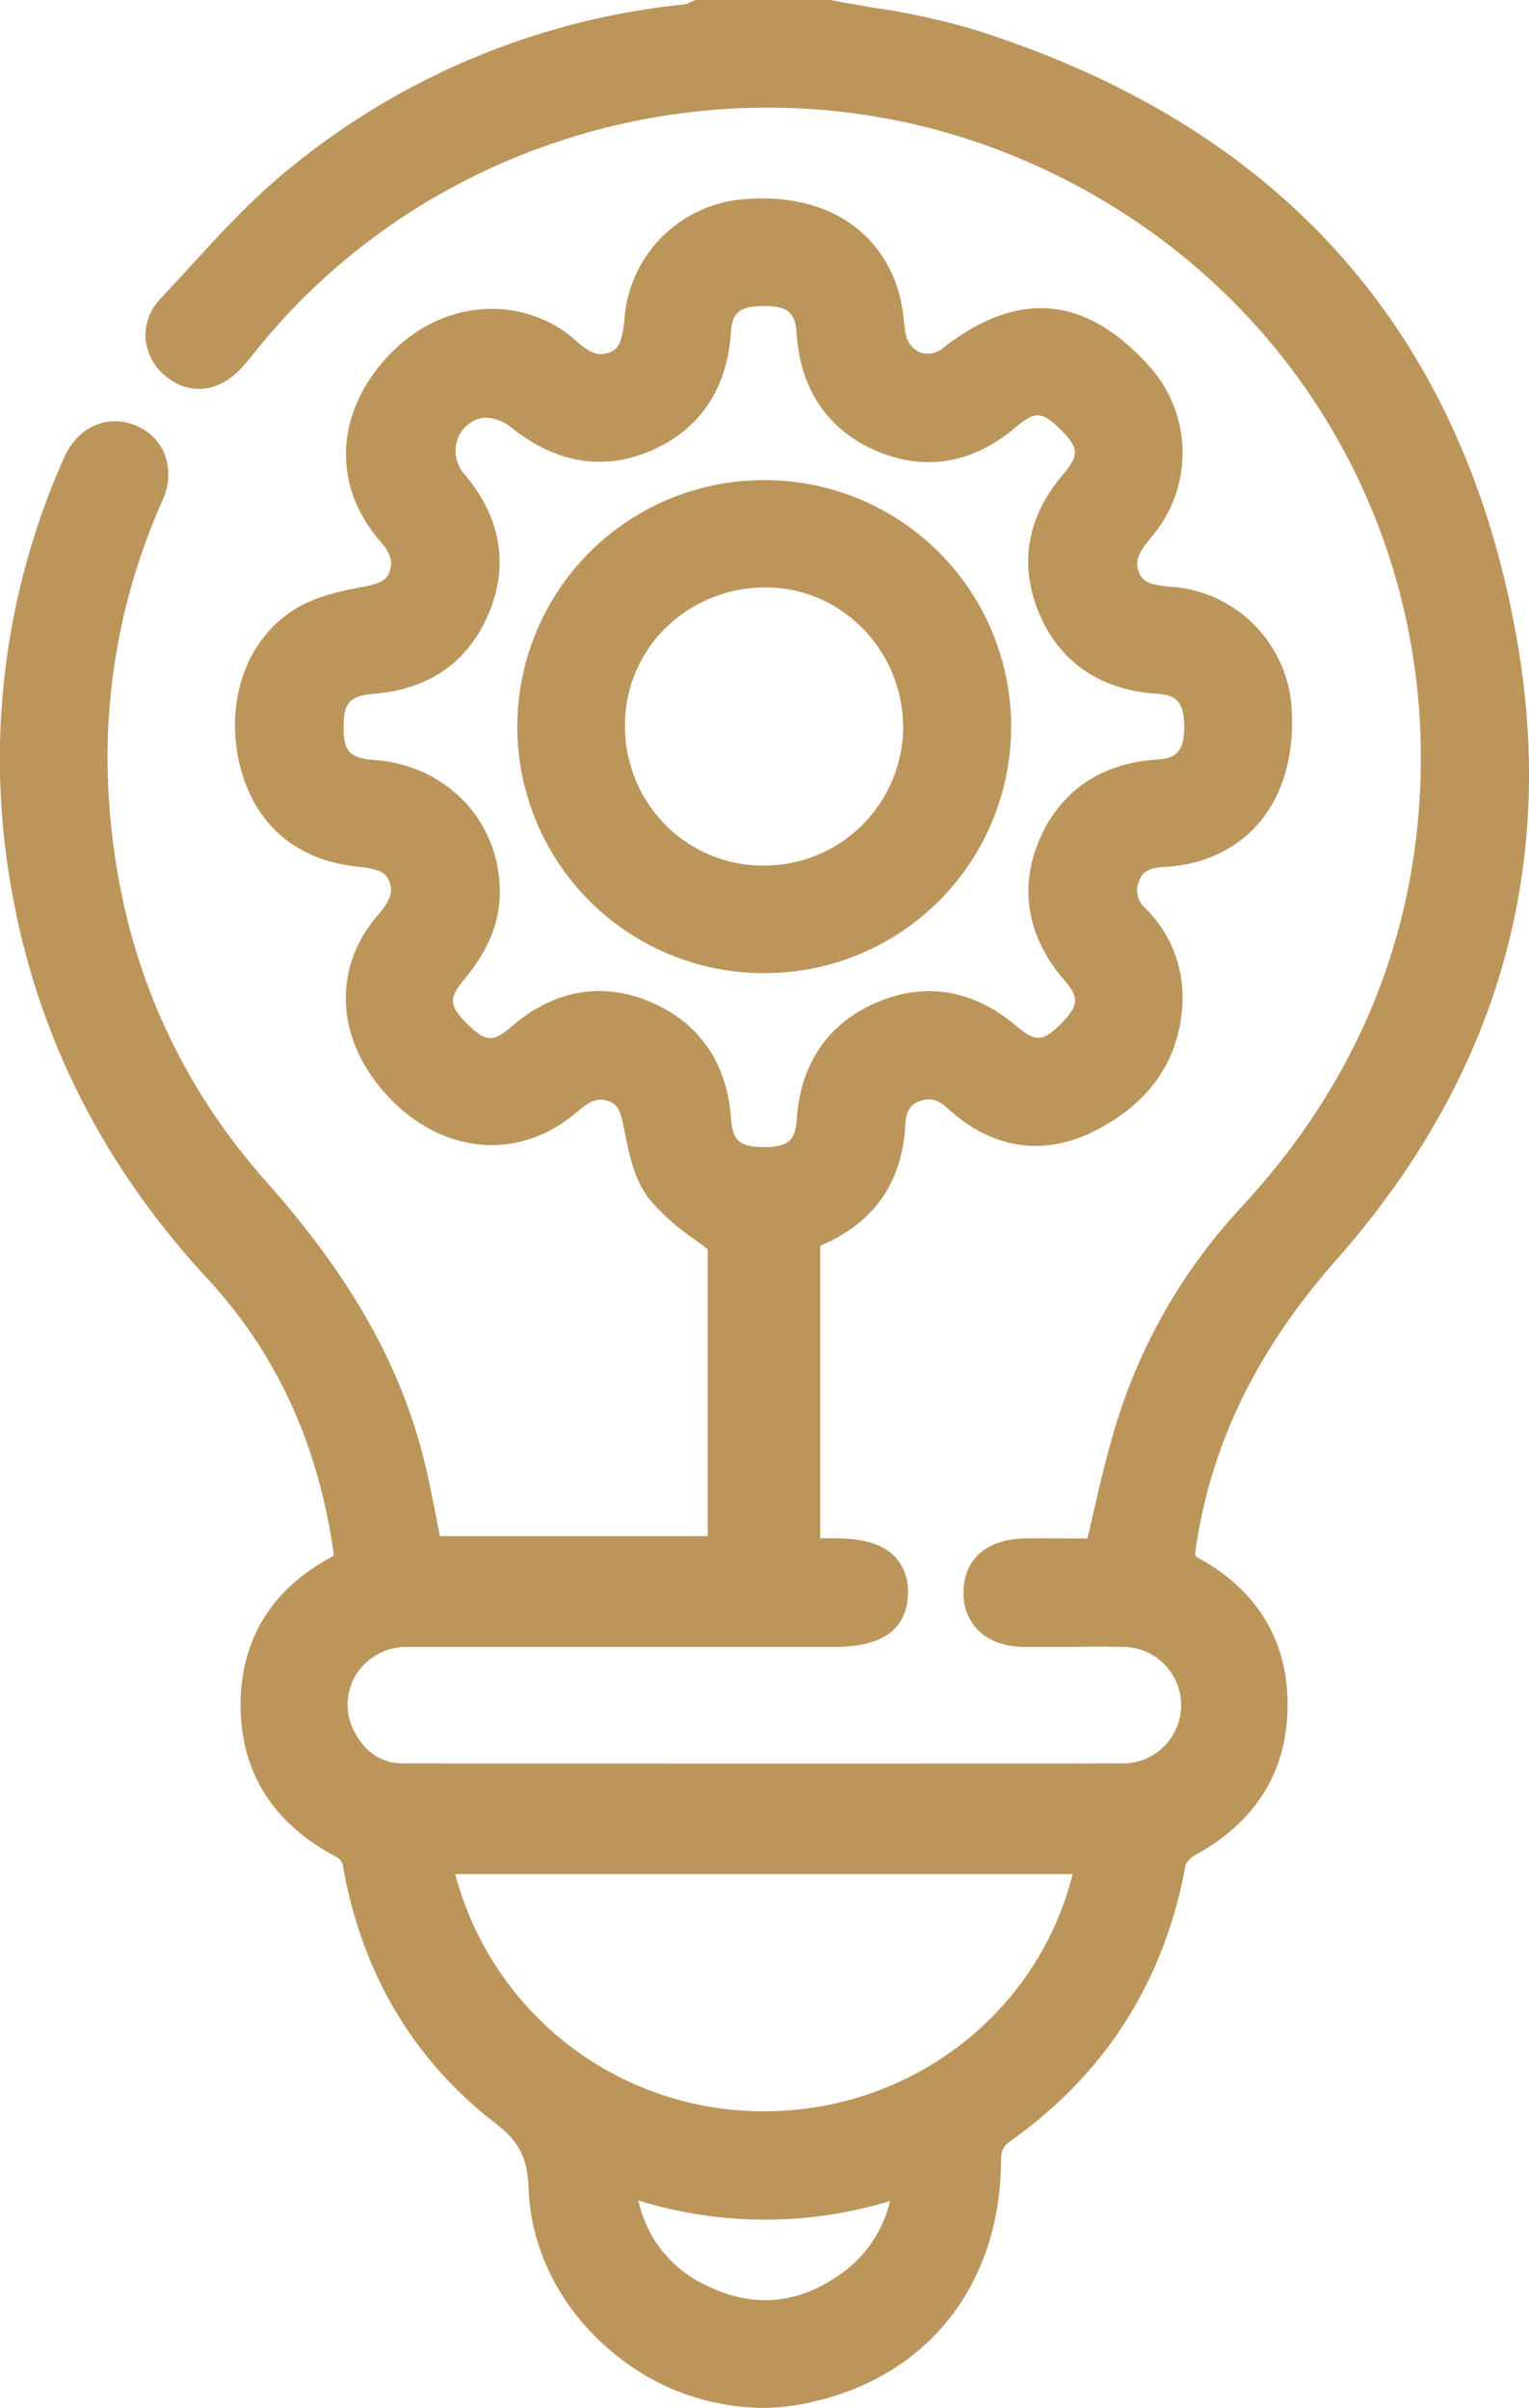 <svg xmlns="http://www.w3.org/2000/svg" viewBox="0 0 247.38 389.45"><defs><style>.cls-1{fill:#bc955b;}</style></defs><g id="Capa_2" data-name="Capa 2"><g id="Capa_1-2" data-name="Capa 1"><path class="cls-1" d="M134.1,3c7.3,1.44,14.79,2.24,21.86,4.42,48.15,14.91,77.92,47,86.56,96.78,6.37,36.76-3.92,69.69-28.61,97.65-12.41,14.05-20.73,29.68-23.42,48.28-.34,2.29,0,3.42,2.21,4.63,8.43,4.68,12.87,11.94,12.61,21.71-.25,9.6-5.05,16.37-13.37,20.94a6.31,6.31,0,0,0-3.06,3.62c-3.27,17.92-12.21,32.21-27,42.74-2.24,1.59-2.88,3.23-2.9,5.84-.17,19.18-11.61,33-30,36.33-19.47,3.57-39.72-12.18-40.4-32-.2-5.69-1.82-9.29-6.46-12.85C69,331,61.2,317.35,58.37,300.92a5.17,5.17,0,0,0-2.5-3.2c-8.66-4.55-13.74-11.42-13.95-21.36s4.38-17.17,13-21.83c1.72-.92,2.23-1.88,2-3.76-2.51-17.48-9.2-33-21.24-46.07-15.87-17.16-26.36-37-30.62-60.06a115.94,115.94,0,0,1,8.06-69.39c1.55-3.5,4.52-4.9,7.48-3.74C24,72.83,25.17,76,23.46,79.93a104.29,104.29,0,0,0-9.06,43.91c.49,26.23,9,49.66,26.47,69.33,11.28,12.69,20.36,26.4,24.63,43,1.27,4.93,2.11,10,3.22,15.33H117.5V200.61c-3.66-3-7.51-5.23-10.07-8.49-2-2.55-2.76-6.29-3.42-9.63-.6-3.1-1.15-6-4.42-7.17s-5.66.06-8.14,2.21c-7.93,6.88-18,6.17-25.81-1.55-8-8-9-18.19-2.22-26.06,2.21-2.57,3.62-5.13,2.38-8.44s-4.38-4-7.62-4.33c-8.62-.92-14.38-5.89-16.42-14-2.24-8.88.58-17.91,7.58-22.18,2.85-1.74,6.43-2.51,9.78-3.14,3-.57,5.67-1.38,6.74-4.46s0-5.45-2.07-7.84c-6.91-7.9-6.22-17.79.86-25.61,8.54-9.44,20.1-8.41,26.37-2.82,2.62,2.34,5.25,3.9,8.73,2.53,3.64-1.42,3.94-4.73,4.29-8a18,18,0,0,1,15.84-16.36c11.4-1.2,19.8,3.46,22.62,12.71a49.53,49.53,0,0,1,1,6.24c1,5.6,6.52,7.81,11,4.37,10.78-8.36,19.65-7.68,28.8,2.22a17.93,17.93,0,0,1,.88,23.88c-2.28,2.76-4.18,5.37-2.68,9s4.79,3.87,8.09,4.23a18,18,0,0,1,16.31,16.28c.88,11.56-3.91,19.77-13.15,22.35a25.49,25.49,0,0,1-5.17.75c-2.87.21-5.1,1.43-6.13,4.14a6.78,6.78,0,0,0,1.63,7.57,17.23,17.23,0,0,1,5.15,13.2c-.39,9-5.72,14.85-13.29,18.39-7,3.29-13.92,1.81-19.7-3.55a7,7,0,0,0-7.55-1.77c-2.9,1-4.14,3.41-4.29,6.42-.46,9-5.16,14.78-13.79,17.74V251.8c1.85,0,3.54,0,5.24,0,6.34,0,9,1.78,8.95,5.88s-2.72,5.7-8.8,5.7c-23.07,0-46.15-.06-69.23,0A12.33,12.33,0,0,0,54.85,282c2.26,4,5.73,6.28,10.35,6.28q58.38.06,116.76,0a12.42,12.42,0,0,0-.06-24.83c-5.36-.11-10.72,0-16.09-.05-4.6-.05-7.07-2.2-7-5.94.08-3.56,2.42-5.53,6.93-5.61,4.23-.07,8.47,0,12.46,0,1.76-7.11,3.14-14,5.21-20.75a87.42,87.42,0,0,1,19.71-34c16.14-17.45,26.17-37.85,28.93-61.47,5.73-49-21.54-94.69-67.2-113.29C121,4.46,69.54,17.55,39.68,54.15c-1,1.16-1.87,2.34-2.88,3.44-2.46,2.64-5.47,3-8,1a5.39,5.39,0,0,1-.7-8.24C34.55,43.48,40.75,36.18,48,30.19A116.63,116.63,0,0,1,111.47,3.65,6.87,6.87,0,0,0,113.14,3ZM77.86,144c0,4.36-1.5,8.18-5.08,12.53s-3.35,7.23.84,11.34c4,3.89,6.89,4.07,11.07.47,5.81-5,12.27-6.51,19.42-3.46s10.64,8.68,11.19,16.3c.38,5.16,2.87,7.39,8.29,7.4s8-2.21,8.35-7.33c.52-7.63,4-13.31,11.14-16.34s13.6-1.58,19.44,3.41c4.19,3.58,7.21,3.42,11.09-.39,4.16-4.08,4.46-7.15.86-11.35-5.11-5.94-6.6-12.51-3.42-19.76,3.11-7.08,8.86-10.47,16.48-11,4.81-.3,7.09-3,7.13-8.18,0-5.44-2.23-8.1-7.26-8.44-7.62-.5-13.34-4-16.4-11s-1.68-13.6,3.32-19.45c3.72-4.36,3.52-7.3-.55-11.36s-7-4.23-11.35-.5c-5.87,5-12.36,6.37-19.46,3.28s-10.53-8.79-11-16.42c-.33-5-3-7.23-8.47-7.19-5.25,0-7.82,2.25-8.14,7.13-.5,7.62-3.91,13.36-11,16.46-7.25,3.17-13.74,1.54-19.82-3.37a9.63,9.63,0,0,0-6.69-2.14,8.46,8.46,0,0,0-4.93,14.06c5,5.86,6.41,12.34,3.38,19.45-3,7-8.55,10.48-16,11.08-5.46.44-7.69,2.86-7.67,8.41s2.24,7.83,7.82,8.27C70.37,126.65,77.74,134.3,77.86,144Zm99.39,156.16H70A54.23,54.23,0,0,0,124,344.48C150.34,344.31,172.78,325.73,177.25,300.12Zm-77.71,51.4c.9,9.76,5.12,16.7,13.35,20.79,9,4.46,17.65,3.42,25.61-2.61,6-4.53,9.71-12.62,8.47-17.88C131.39,357.41,115.79,357.4,99.54,351.52Z"/><path class="cls-1" d="M123.32,389.45a38.14,38.14,0,0,1-23.79-8.64c-8.52-6.86-13.61-16.6-14-26.73-.17-5-1.51-7.68-5.29-10.59C66.8,333.13,58.43,319,55.42,301.43a2.65,2.65,0,0,0-.94-1.06c-10.1-5.3-15.33-13.36-15.55-23.94-.23-10.8,4.82-19.28,14.61-24.54a3.83,3.83,0,0,0,.44-.27c0-.09,0-.22,0-.42-2.55-17.77-9.25-32.32-20.48-44.46C16.9,188.8,6.34,168.09,2.11,145.19A119.4,119.4,0,0,1,10.38,74C12.54,69.14,17.2,67,21.7,68.72a8.47,8.47,0,0,1,4.9,4.62,9.79,9.79,0,0,1-.39,7.79,101.83,101.83,0,0,0-8.81,42.65c.49,26.08,9.14,48.75,25.71,67.39,13.35,15,21.39,29.07,25.3,44.22.88,3.43,1.55,6.84,2.25,10.45.17.87.34,1.74.52,2.62H114.5v-46.4c-.72-.56-1.46-1.1-2.17-1.63a36.23,36.23,0,0,1-7.26-6.46c-2.48-3.16-3.32-7.45-4-10.9-.63-3.22-1-4.38-2.51-4.93s-2.76-.41-5.15,1.66c-9,7.8-21,7.12-29.89-1.7C54.39,169,53.43,156.92,61.15,148c2.27-2.63,2.39-3.94,1.84-5.42s-1.63-2-5.13-2.41c-9.89-1-16.64-6.81-19-16.21-2.62-10.39,1-20.63,8.93-25.48,3.28-2,7.12-2.84,10.78-3.53,3-.56,4-1.12,4.46-2.49s.4-2.72-1.49-4.89c-7.73-8.84-7.38-20.46.9-29.59,9.5-10.51,23-9.8,30.59-3,2.75,2.46,4.06,2.6,5.64,2s2-2,2.38-5.43V51.3a21,21,0,0,1,18.51-19c12.91-1.37,22.57,4.17,25.81,14.81a27.37,27.37,0,0,1,.86,4.63c.08.67.16,1.33.27,2A4,4,0,0,0,148.84,57a3.9,3.9,0,0,0,3.83-.79c11.94-9.26,22.69-8.43,32.84,2.55a20.93,20.93,0,0,1,1,27.84c-2.3,2.77-3,4.1-2.22,6,.69,1.69,2,2,5.33,2.34l.31,0a21,21,0,0,1,19,19c1,13-4.74,22.51-15.33,25.47a28.25,28.25,0,0,1-5.76.85c-2.45.18-3.17,1.22-3.54,2.21a3.82,3.82,0,0,0,1,4.42,20.12,20.12,0,0,1,6,15.42c-.41,9.32-5.6,16.57-15,21-8,3.73-16.16,2.29-23-4.07-1.51-1.39-2.86-1.73-4.52-1.14-1.06.37-2.16,1.11-2.3,3.74-.47,9.42-5.11,16-13.78,19.65V248.8h2.24c4.73,0,7.85.94,9.81,2.94a8,8,0,0,1,2.14,6c-.11,5.73-4.08,8.64-11.8,8.64h-20.7c-15.91,0-32.35,0-48.52,0a9.6,9.6,0,0,0-8.4,4.72,9.29,9.29,0,0,0,.06,9.34c1.83,3.21,4.37,4.77,7.76,4.77,47.06.05,83.07.05,116.75,0a9.42,9.42,0,0,0-.12-18.83c-3-.06-6-.05-8.93,0-2.38,0-4.75,0-7.13,0-3.34,0-5.94-1-7.71-2.81a8.46,8.46,0,0,1-2.26-6.19c.11-5.24,3.8-8.44,9.88-8.54,3-.06,6,0,8.85,0h1.31c.34-1.44.68-2.87,1-4.3,1.1-4.72,2.23-9.61,3.68-14.32a90.51,90.51,0,0,1,20.37-35.12c16.08-17.38,25.55-37.49,28.16-59.79,5.59-47.69-20.68-92-65.35-110.17C121.1,7.73,71.05,20.46,42,56l-.61.76c-.75.94-1.53,1.9-2.4,2.83C35.48,63.41,30.76,64,27,61a8.78,8.78,0,0,1-3.44-6.15,8.55,8.55,0,0,1,2.38-6.51q2-2.15,4-4.32C35,38.49,40.18,32.76,46.09,27.88A119.87,119.87,0,0,1,111,.68l.28-.13L112,.22l.54-.22H134.4l.28.06c2.27.44,4.62.84,6.89,1.22a116.7,116.7,0,0,1,15.28,3.28c50.09,15.51,79.91,48.86,88.62,99.12,6.44,37.14-3.42,70.84-29.31,100.15-12.83,14.53-20.26,29.82-22.7,46.73a3,3,0,0,0-.06,1.08h0a4.91,4.91,0,0,0,.76.5c9.54,5.3,14.44,13.74,14.15,24.41-.27,10.3-5.3,18.21-14.93,23.49a4,4,0,0,0-1.55,1.57c-3.41,18.7-12.91,33.72-28.23,44.61-1.32.93-1.62,1.57-1.64,3.41-.18,20.58-12.61,35.62-32.45,39.26A33.93,33.93,0,0,1,123.32,389.45ZM18.56,74.11c-1.42,0-2.27,1.4-2.69,2.35A113.4,113.4,0,0,0,8,144.1c4,21.77,14.07,41.47,29.87,58.56,11.91,12.89,19.31,28.93,22,47.68a6.07,6.07,0,0,1-3.51,6.84c-7.89,4.23-11.64,10.49-11.46,19.12.18,8.35,4.22,14.49,12.35,18.76a8.25,8.25,0,0,1,4.06,5.35c2.75,16,10.36,28.91,22.61,38.33,5.18,4,7.4,8.37,7.63,15.13.29,8.39,4.56,16.5,11.72,22.26A31.28,31.28,0,0,0,128.43,383c17.08-3.14,27.37-15.63,27.53-33.41a9.24,9.24,0,0,1,4.16-8.25c14-10,22.68-23.69,25.81-40.83.45-2.47,2.62-4.65,4.56-5.72,7.74-4.24,11.61-10.26,11.82-18.39.23-8.41-3.5-14.8-11.07-19-3.94-2.19-4.09-5.11-3.72-7.68,2.62-18.11,10.52-34.41,24.14-49.84,24.63-27.88,34-59.9,27.9-95.15-8.29-47.87-36.72-79.63-84.49-94.42a110,110,0,0,0-14.5-3.09c-2.21-.38-4.5-.76-6.76-1.2h-20a5.92,5.92,0,0,1-2,.64A113.89,113.89,0,0,0,49.91,32.51c-5.58,4.61-10.67,10.18-15.59,15.57-1.34,1.46-2.67,2.92-4,4.36a2.52,2.52,0,0,0-.78,1.94,2.7,2.7,0,0,0,1.13,1.89c.47.36,1.9,1.47,4-.73.72-.77,1.4-1.61,2.12-2.5l.63-.79C68.05,14.64,120.94,1.19,166,19.54c47.2,19.23,75,66,69.05,116.42-2.76,23.58-12.75,44.83-29.71,63.16a84.66,84.66,0,0,0-19,32.81c-1.38,4.51-2.44,9.08-3.57,13.92-.51,2.2-1,4.43-1.58,6.67l-.57,2.28h-6c-2.86,0-5.8,0-8.72,0-3.93.07-4,1.7-4,2.67a2.37,2.37,0,0,0,.57,1.89,5,5,0,0,0,3.47,1c2.34,0,4.69,0,7,0,3,0,6,0,9.08,0A15.27,15.27,0,0,1,197,276a15.11,15.11,0,0,1-15,15.23c-33.68.05-69.7.05-116.77,0a14.54,14.54,0,0,1-13-7.79,15.23,15.23,0,0,1-.05-15.32,15.53,15.53,0,0,1,13.58-7.72c16.18-.06,32.63-.05,48.54,0H135c5.75,0,5.78-1.47,5.8-2.76s-.32-1.57-.43-1.68c-.42-.43-1.69-1.14-5.53-1.14h-8.23V197.32l2-.69c7.64-2.62,11.38-7.4,11.76-15,.23-4.52,2.46-7.74,6.29-9.1a10,10,0,0,1,10.59,2.4c3.5,3.25,9.19,6.41,16.39,3,7.37-3.45,11.26-8.76,11.56-15.8a14.3,14.3,0,0,0-4.29-11,9.75,9.75,0,0,1-2.29-10.73c1.36-3.61,4.45-5.76,8.72-6.07a23.31,23.31,0,0,0,4.57-.65c7.85-2.19,11.75-9,11-19.23a15,15,0,0,0-13.63-13.53l-.3,0c-3.44-.37-8.15-.87-10.25-6.05-2.26-5.56,1.13-9.64,3.15-12.08a15,15,0,0,0-.77-19.94C173,54.12,165.87,53.57,156.34,61a9.88,9.88,0,0,1-9.68,1.64,10,10,0,0,1-6.07-7.88c-.13-.75-.22-1.5-.32-2.26a21.47,21.47,0,0,0-.64-3.6c-2.37-7.8-9.46-11.66-19.44-10.61A15,15,0,0,0,107,51.93v.14c-.37,3.51-.88,8.32-6.17,10.39C95,64.73,90.82,61,89,59.37,83.71,54.63,74.14,53.93,66.87,62,60.59,68.9,60.28,77,66,83.58c3.08,3.52,3.95,7,2.66,10.79-1.75,5.07-6.48,6-9,6.44-3.11.59-6.35,1.28-8.77,2.75-5.7,3.48-8.2,11.07-6.23,18.89,1.74,6.88,6.52,10.93,13.83,11.72,3,.32,8.08.86,10.11,6.26,1.86,5-.58,8.74-2.92,11.45-5.7,6.62-4.91,15,2.06,22,6.72,6.67,15,7.21,21.73,1.42,2.38-2.07,6.12-4.59,11.13-2.77,4.85,1.76,5.71,6.16,6.34,9.37.56,2.87,1.25,6.37,2.84,8.4a31.61,31.61,0,0,0,6.11,5.34c1.14.84,2.32,1.72,3.5,2.68l1.1.9v55.27H66.28l-.5-2.39c-.35-1.72-.68-3.42-1-5.08-.68-3.52-1.33-6.84-2.17-10.11-3.66-14.18-11.28-27.44-24-41.72-17.56-19.74-26.72-43.72-27.23-71.27a107.73,107.73,0,0,1,9.31-45.16,4.15,4.15,0,0,0,.35-3.09A2.62,2.62,0,0,0,19.5,74.3,2.62,2.62,0,0,0,18.56,74.11ZM123.82,378.05A27.52,27.52,0,0,1,111.55,375c-8.94-4.45-14-12.25-15-23.2l-.44-4.71,4.45,1.61c15.49,5.6,30.34,5.7,45.4.29l3.16-1.13.77,3.27c1.54,6.52-2.67,15.73-9.58,21A27.06,27.06,0,0,1,123.82,378.05Zm-20.53-22.14a19.6,19.6,0,0,0,10.93,13.71c7.77,3.87,15.33,3.09,22.47-2.31A19.92,19.92,0,0,0,144,356,69.23,69.23,0,0,1,103.29,355.91Zm20.37-8.43A57.4,57.4,0,0,1,67,300.67l-.66-3.55H180.82l-.61,3.52c-4.72,27-28.34,46.66-56.17,46.84Zm-50-44.36a51.47,51.47,0,0,0,50,38.36H124c23.69-.15,44-16.08,49.54-38.36Zm49.92-111.58h0c-7,0-10.78-3.44-11.27-10.18s-3.56-11.28-9.38-13.76-11.1-1.49-16.29,3c-5.35,4.6-10,4.41-15.12-.6-5.31-5.22-5.63-9.82-1-15.39,3.12-3.8,4.43-7,4.39-10.59h0c-.1-8.11-6.27-14.48-14.68-15.14-7.1-.56-10.57-4.24-10.59-11.25S53,106.77,60,106.2c6.64-.54,11-3.57,13.49-9.27S75,85.81,70.61,80.61a11.7,11.7,0,0,1-2.19-11.72,11.25,11.25,0,0,1,8.92-7.25c3.22-.52,7,1.07,9,2.76,5.64,4.55,11,5.49,16.74,3s8.75-7.06,9.19-13.9c.3-4.5,2.47-9.88,11.12-9.94h.15c8.82,0,11,5.43,11.33,10,.45,6.82,3.47,11.36,9.24,13.86s11.12,1.59,16.32-2.82c5.58-4.74,10.19-4.54,15.41.67s5.4,9.93.71,15.43c-4.42,5.18-5.35,10.51-2.85,16.31s7,8.8,13.85,9.25c4.62.31,10.12,2.54,10.06,11.45,0,6.79-3.58,10.75-9.95,11.16-6.84.43-11.39,3.42-13.91,9.16s-1.61,11.3,2.94,16.6,4.27,10.25-1,15.44c-5,4.91-9.81,5.07-15.14.53s-10.54-5.41-16.31-2.94-8.86,7-9.33,13.8S130.66,191.54,123.62,191.54ZM96.93,160.29a21.11,21.11,0,0,1,8.35,1.79c7.86,3.35,12.36,9.86,13,18.85.24,3.18,1,4.6,5.3,4.61h0c4.29,0,5.11-1.4,5.33-4.54.62-9,5.1-15.54,13-18.89s15.66-2,22.57,3.88c3,2.55,4.23,2.51,7-.24,3.26-3.2,3.06-4.49.68-7.25-6-7-7.38-15-3.88-22.92,3.41-7.77,10-12.17,19-12.74,2.78-.18,4.29-1.06,4.32-5.21,0-4.33-1.48-5.22-4.46-5.42-9-.6-15.58-5-18.95-12.86s-2.1-15.69,3.79-22.59c2.67-3.13,2.61-4.29-.39-7.28s-4.13-3-7.29-.35c-6.92,5.87-14.73,7.17-22.59,3.76s-12.24-10-12.83-19c-.2-3-1.07-4.45-5.46-4.39-4.13,0-5,1.48-5.17,4.33-.59,9-5,15.61-12.78,19S90,75,82.62,69.07a6.85,6.85,0,0,0-4.32-1.51A5.26,5.26,0,0,0,74.05,71a5.76,5.76,0,0,0,1.13,5.76c5.87,6.9,7.2,14.71,3.84,22.57s-9.7,12.18-18.52,12.89c-3.92.31-4.93,1.43-4.91,5.41s1,5,5.06,5.29c11.57.91,20.07,9.76,20.21,21.05h0c.06,5.08-1.72,9.55-5.76,14.47-2.43,2.95-2.61,4.12.62,7.29,2.88,2.82,4.06,2.88,7,.34C87.17,162.21,92,160.29,96.93,160.29Z"/><path class="cls-1" d="M160.49,117.62a36.87,36.87,0,1,1-36.68-37A36.75,36.75,0,0,1,160.49,117.62Zm-11.37.25A25.5,25.5,0,1,0,123.47,143,25.43,25.43,0,0,0,149.12,117.87Z"/><path class="cls-1" d="M123.62,157.4h0a39.87,39.87,0,0,1-.1-79.74h.31a39.87,39.87,0,0,1-.21,79.74Zm-.1-73.74a33.87,33.87,0,1,0,.1,67.74h0a34,34,0,0,0,33.87-33.79h0a33.55,33.55,0,0,0-33.7-33.95Zm0,62.36h-.07a28.08,28.08,0,0,1-20-8.35,28.65,28.65,0,0,1-8.3-20.5,27.88,27.88,0,0,1,8.36-19.86A29,29,0,0,1,124.17,89c15.5.13,28,13.07,28,28.84A28.5,28.5,0,0,1,123.53,146Zm.37-51a22.88,22.88,0,0,0-16.2,6.55,22,22,0,0,0-6.57,15.62,22.66,22.66,0,0,0,6.56,16.25A22.17,22.17,0,0,0,123.47,140h.06a22.49,22.49,0,0,0,22.59-22.17h0c.07-12.47-9.8-22.71-22-22.81Z"/></g></g></svg>